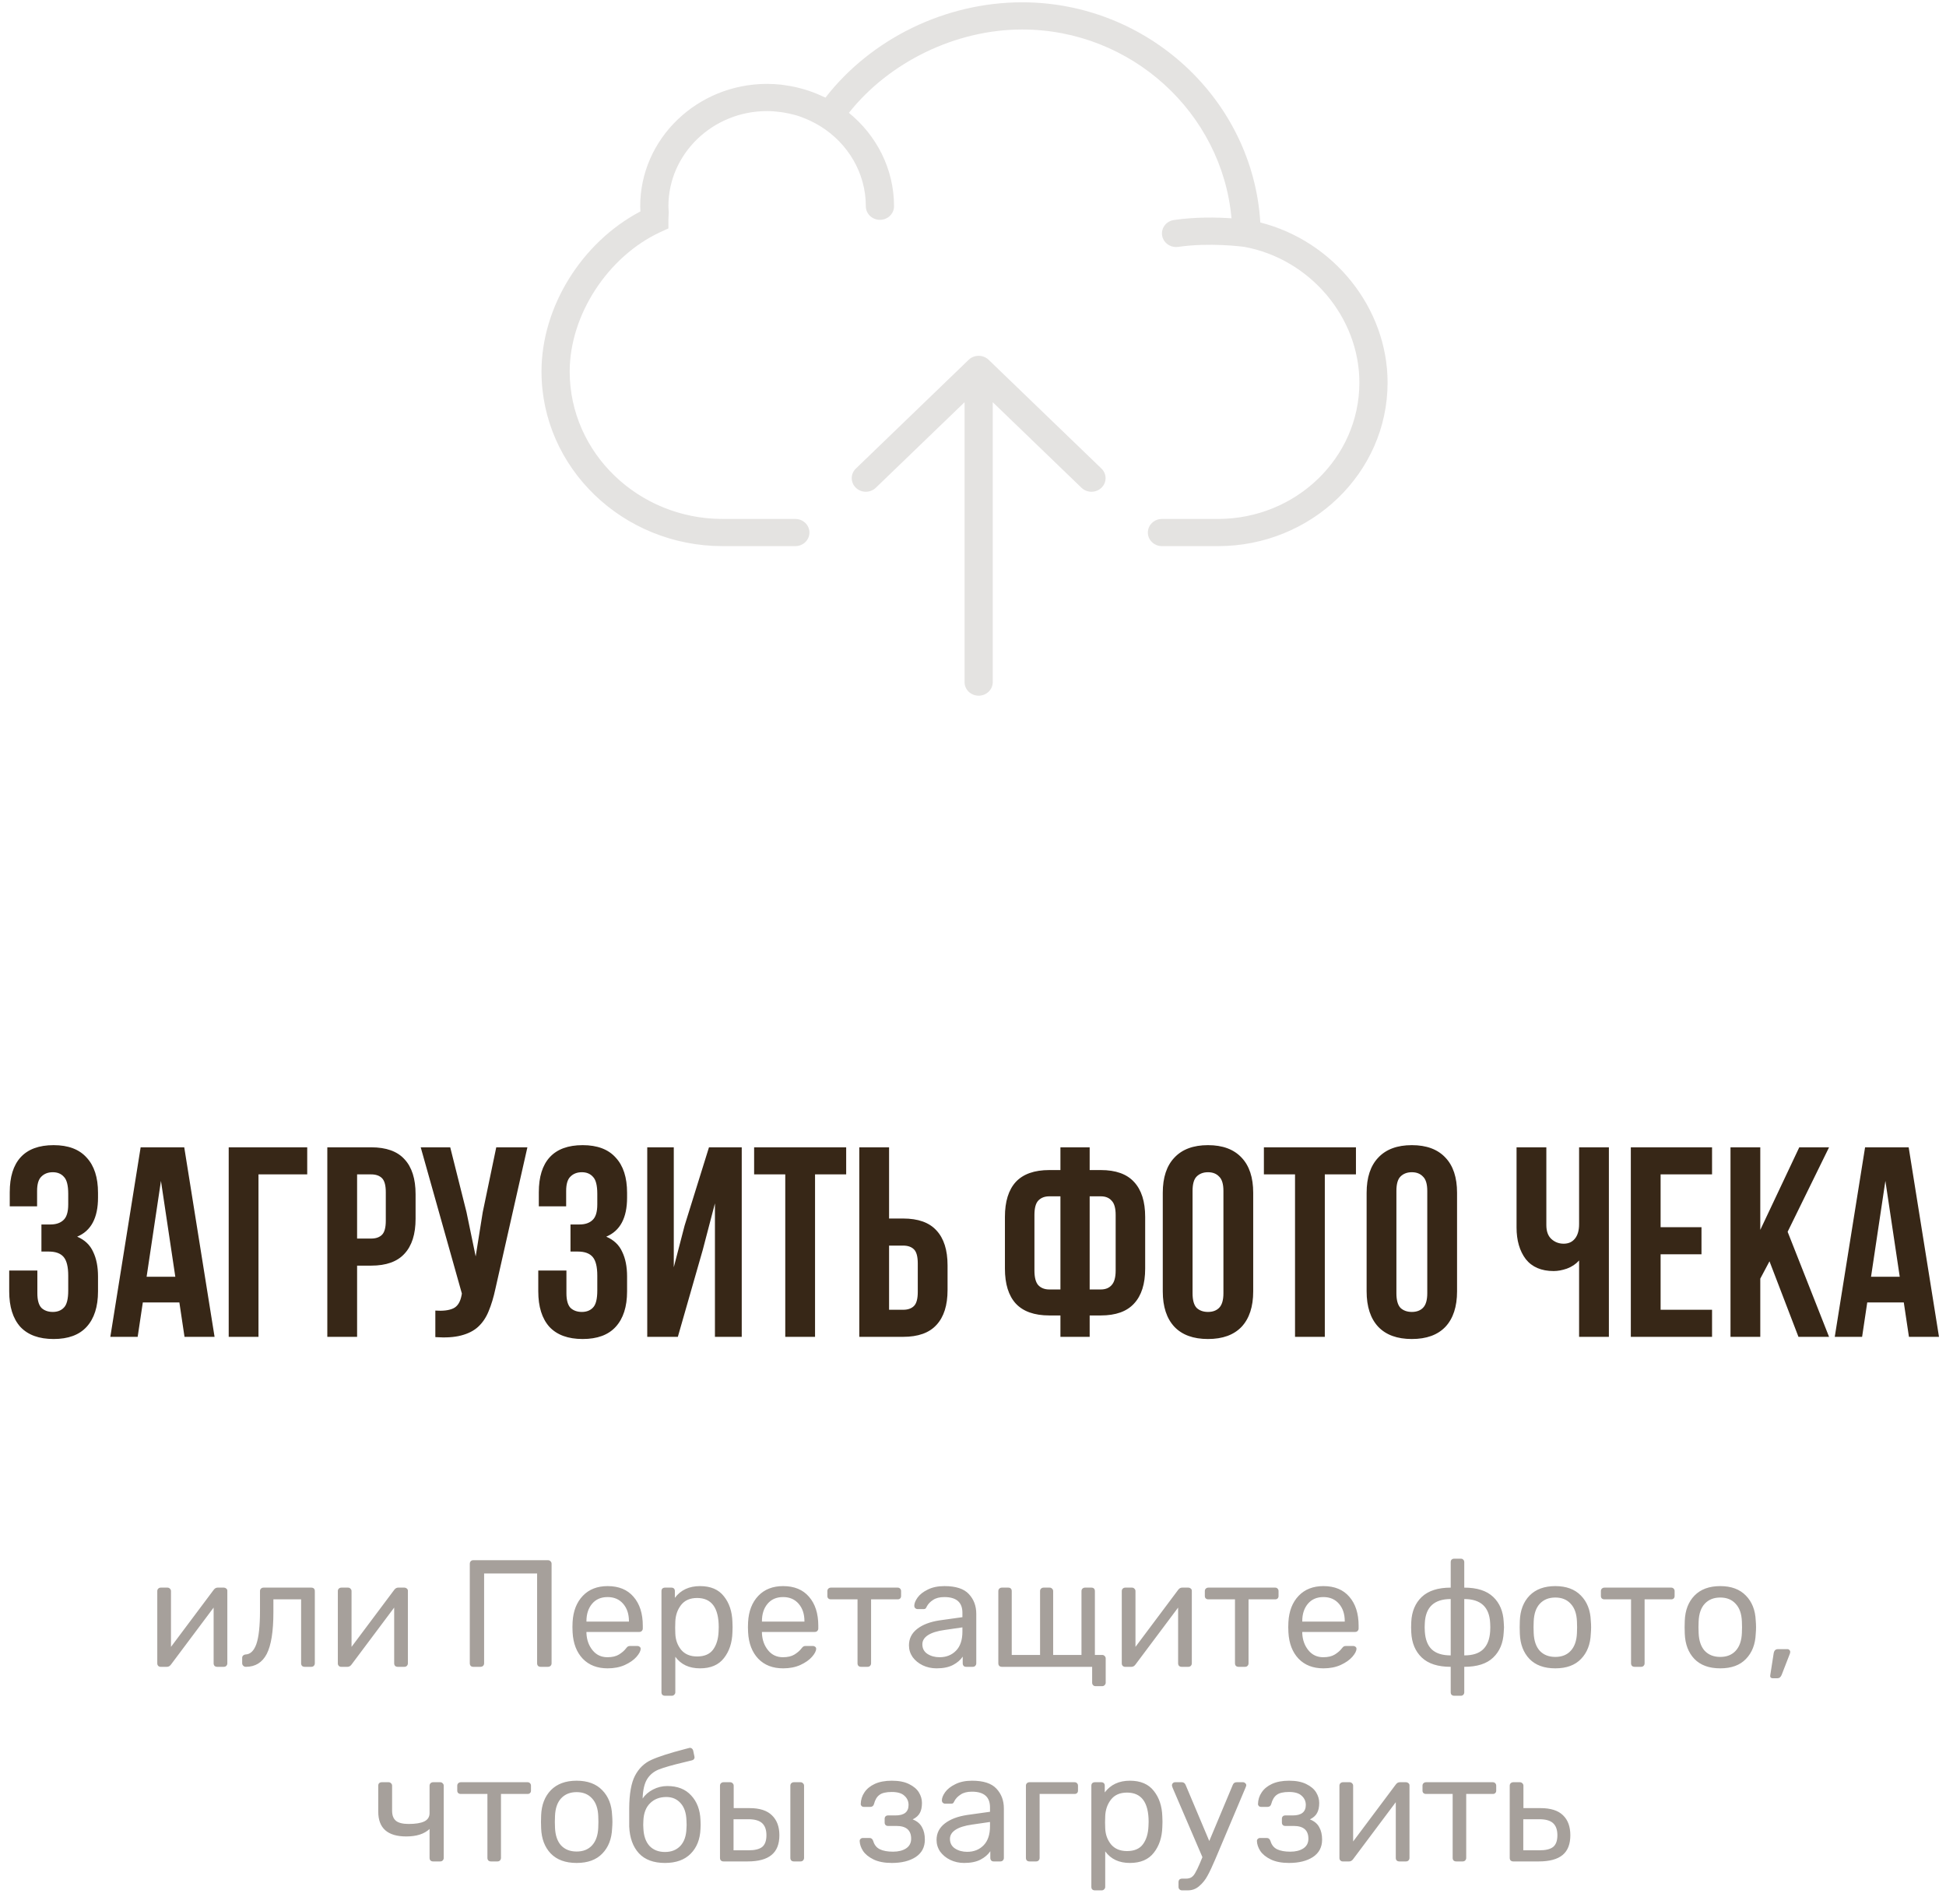 <svg width="230" height="225" viewBox="0 0 230 225" fill="none" xmlns="http://www.w3.org/2000/svg">
<path d="M8.064 141.104C8.064 140.101 7.893 139.429 7.552 139.088C7.232 138.725 6.795 138.544 6.24 138.544C5.685 138.544 5.237 138.715 4.896 139.056C4.555 139.376 4.384 139.941 4.384 140.752V142.576H1.152V140.912C1.152 139.099 1.579 137.723 2.432 136.784C3.307 135.824 4.608 135.344 6.336 135.344C8.064 135.344 9.365 135.835 10.24 136.816C11.136 137.776 11.584 139.163 11.584 140.976V141.552C11.584 143.941 10.763 145.477 9.12 146.16C10.016 146.544 10.645 147.141 11.008 147.952C11.392 148.741 11.584 149.712 11.584 150.864V152.624C11.584 154.437 11.136 155.835 10.24 156.816C9.365 157.776 8.064 158.256 6.336 158.256C4.608 158.256 3.296 157.776 2.4 156.816C1.525 155.835 1.088 154.437 1.088 152.624V150.16H4.416V152.848C4.416 153.659 4.576 154.235 4.896 154.576C5.237 154.896 5.685 155.056 6.24 155.056C6.795 155.056 7.232 154.885 7.552 154.544C7.893 154.203 8.064 153.531 8.064 152.528V150.768C8.064 149.723 7.883 148.987 7.52 148.56C7.157 148.133 6.571 147.92 5.76 147.92H4.896V144.72H5.952C6.613 144.72 7.125 144.549 7.488 144.208C7.872 143.867 8.064 143.248 8.064 142.352V141.104ZM25.36 158H21.808L21.2 153.936H16.88L16.271 158H13.04L16.623 135.6H21.776L25.36 158ZM17.328 150.896H20.72L19.023 139.568L17.328 150.896ZM27.031 158V135.6H36.311V138.8H30.551V158H27.031ZM43.87 135.6C45.641 135.6 46.953 136.069 47.806 137.008C48.681 137.947 49.118 139.323 49.118 141.136V144.048C49.118 145.861 48.681 147.237 47.806 148.176C46.953 149.115 45.641 149.584 43.87 149.584H42.206V158H38.686V135.6H43.87ZM42.206 138.8V146.384H43.87C44.425 146.384 44.852 146.235 45.15 145.936C45.449 145.637 45.598 145.083 45.598 144.272V140.912C45.598 140.101 45.449 139.547 45.15 139.248C44.852 138.949 44.425 138.8 43.87 138.8H42.206ZM58.557 152.304C58.343 153.307 58.077 154.192 57.757 154.96C57.458 155.707 57.042 156.325 56.509 156.816C55.997 157.285 55.325 157.627 54.493 157.84C53.682 158.053 52.669 158.117 51.453 158.032V154.896C52.349 154.96 53.053 154.875 53.565 154.64C54.077 154.405 54.407 153.883 54.557 153.072L54.589 152.88L49.725 135.6H53.213L55.133 143.248L56.221 148.496L57.053 143.28L58.653 135.6H62.333L58.557 152.304ZM70.595 141.104C70.595 140.101 70.425 139.429 70.083 139.088C69.763 138.725 69.326 138.544 68.771 138.544C68.217 138.544 67.769 138.715 67.427 139.056C67.086 139.376 66.915 139.941 66.915 140.752V142.576H63.683V140.912C63.683 139.099 64.11 137.723 64.963 136.784C65.838 135.824 67.139 135.344 68.867 135.344C70.595 135.344 71.897 135.835 72.771 136.816C73.667 137.776 74.115 139.163 74.115 140.976V141.552C74.115 143.941 73.294 145.477 71.651 146.16C72.547 146.544 73.177 147.141 73.539 147.952C73.923 148.741 74.115 149.712 74.115 150.864V152.624C74.115 154.437 73.667 155.835 72.771 156.816C71.897 157.776 70.595 158.256 68.867 158.256C67.139 158.256 65.827 157.776 64.931 156.816C64.057 155.835 63.619 154.437 63.619 152.624V150.16H66.947V152.848C66.947 153.659 67.107 154.235 67.427 154.576C67.769 154.896 68.217 155.056 68.771 155.056C69.326 155.056 69.763 154.885 70.083 154.544C70.425 154.203 70.595 153.531 70.595 152.528V150.768C70.595 149.723 70.414 148.987 70.051 148.56C69.689 148.133 69.102 147.92 68.291 147.92H67.427V144.72H68.483C69.145 144.72 69.657 144.549 70.019 144.208C70.403 143.867 70.595 143.248 70.595 142.352V141.104ZM80.115 158H76.499V135.6H79.635V149.776L80.915 144.848L83.795 135.6H87.667V158H84.499V142.224L83.059 147.728L80.115 158ZM89.131 135.6H100.011V138.8H96.331V158H92.811V138.8H89.131V135.6ZM101.561 158V135.6H105.081V144.016H106.745C108.516 144.016 109.828 144.485 110.681 145.424C111.556 146.363 111.993 147.739 111.993 149.552V152.464C111.993 154.277 111.556 155.653 110.681 156.592C109.828 157.531 108.516 158 106.745 158H101.561ZM106.745 154.8C107.3 154.8 107.727 154.651 108.025 154.352C108.324 154.053 108.473 153.499 108.473 152.688V149.328C108.473 148.517 108.324 147.963 108.025 147.664C107.727 147.365 107.3 147.216 106.745 147.216H105.081V154.8H106.745ZM125.333 155.472H124.021C122.251 155.472 120.928 155.003 120.053 154.064C119.2 153.125 118.773 151.749 118.773 149.936V143.824C118.773 142.011 119.2 140.635 120.053 139.696C120.928 138.757 122.251 138.288 124.021 138.288H125.333V135.6H128.789V138.288H130.101C131.872 138.288 133.184 138.757 134.037 139.696C134.912 140.635 135.349 142.011 135.349 143.824V149.936C135.349 151.749 134.912 153.125 134.037 154.064C133.184 155.003 131.872 155.472 130.101 155.472H128.789V158H125.333V155.472ZM128.789 141.392V152.4H130.101C130.656 152.4 131.083 152.229 131.381 151.888C131.701 151.547 131.861 150.971 131.861 150.16V143.6C131.861 142.789 131.701 142.224 131.381 141.904C131.083 141.563 130.656 141.392 130.101 141.392H128.789ZM125.333 141.392H124.021C123.467 141.392 123.029 141.563 122.709 141.904C122.411 142.224 122.261 142.789 122.261 143.6V150.16C122.261 150.971 122.411 151.547 122.709 151.888C123.029 152.229 123.467 152.4 124.021 152.4H125.333V141.392ZM140.95 152.848C140.95 153.659 141.11 154.235 141.43 154.576C141.771 154.896 142.219 155.056 142.774 155.056C143.328 155.056 143.766 154.896 144.086 154.576C144.427 154.235 144.598 153.659 144.598 152.848V140.752C144.598 139.941 144.427 139.376 144.086 139.056C143.766 138.715 143.328 138.544 142.774 138.544C142.219 138.544 141.771 138.715 141.43 139.056C141.11 139.376 140.95 139.941 140.95 140.752V152.848ZM137.43 140.976C137.43 139.163 137.888 137.776 138.806 136.816C139.723 135.835 141.046 135.344 142.774 135.344C144.502 135.344 145.824 135.835 146.742 136.816C147.659 137.776 148.118 139.163 148.118 140.976V152.624C148.118 154.437 147.659 155.835 146.742 156.816C145.824 157.776 144.502 158.256 142.774 158.256C141.046 158.256 139.723 157.776 138.806 156.816C137.888 155.835 137.43 154.437 137.43 152.624V140.976ZM149.381 135.6H160.261V138.8H156.581V158H153.061V138.8H149.381V135.6ZM165.043 152.848C165.043 153.659 165.203 154.235 165.523 154.576C165.865 154.896 166.313 155.056 166.867 155.056C167.422 155.056 167.859 154.896 168.179 154.576C168.521 154.235 168.691 153.659 168.691 152.848V140.752C168.691 139.941 168.521 139.376 168.179 139.056C167.859 138.715 167.422 138.544 166.867 138.544C166.313 138.544 165.865 138.715 165.523 139.056C165.203 139.376 165.043 139.941 165.043 140.752V152.848ZM161.523 140.976C161.523 139.163 161.982 137.776 162.899 136.816C163.817 135.835 165.139 135.344 166.867 135.344C168.595 135.344 169.918 135.835 170.835 136.816C171.753 137.776 172.211 139.163 172.211 140.976V152.624C172.211 154.437 171.753 155.835 170.835 156.816C169.918 157.776 168.595 158.256 166.867 158.256C165.139 158.256 163.817 157.776 162.899 156.816C161.982 155.835 161.523 154.437 161.523 152.624V140.976ZM190.156 135.6V158H186.635V148.976C186.252 149.403 185.772 149.723 185.196 149.936C184.641 150.128 184.118 150.224 183.628 150.224C182.177 150.224 181.078 149.755 180.332 148.816C179.606 147.856 179.243 146.608 179.243 145.072V135.6H182.764V144.784C182.764 145.531 182.966 146.085 183.372 146.448C183.777 146.811 184.257 146.992 184.812 146.992C185.366 146.992 185.804 146.8 186.124 146.416C186.465 146.011 186.635 145.435 186.635 144.688V135.6H190.156ZM196.269 145.04H201.101V148.24H196.269V154.8H202.349V158H192.749V135.6H202.349V138.8H196.269V145.04ZM209.138 149.072L208.05 151.12V158H204.53V135.6H208.05V145.36L212.658 135.6H216.178L211.282 145.584L216.178 158H212.562L209.138 149.072ZM229.172 158H225.62L225.012 153.936H220.692L220.084 158H216.852L220.436 135.6H225.588L229.172 158ZM221.14 150.896H224.532L222.836 139.568L221.14 150.896Z" fill="#372717"/>
<g opacity="0.3">
<path d="M148.958 26.294C148.08 11.833 135.715 0.273 120.807 0.273C111.757 0.273 102.993 4.552 97.563 11.534C97.44 11.471 97.308 11.429 97.183 11.37C96.853 11.216 96.518 11.068 96.175 10.938C95.983 10.865 95.792 10.799 95.598 10.733C95.262 10.619 94.922 10.52 94.573 10.428C94.38 10.378 94.188 10.327 93.992 10.284C93.618 10.202 93.238 10.139 92.853 10.084C92.683 10.06 92.517 10.028 92.345 10.009C91.795 9.951 91.235 9.914 90.667 9.914C82.397 9.914 75.667 16.401 75.667 24.376C75.667 24.583 75.678 24.785 75.693 24.988C68.762 28.631 64 36.265 64 43.906C64 55.287 73.603 64.547 85.408 64.547H94C94.92 64.547 95.667 63.829 95.667 62.941C95.667 62.052 94.92 61.334 94 61.334H85.408C75.442 61.334 67.333 53.516 67.333 43.906C67.333 37.231 71.842 30.302 78.053 27.43L79 26.995V25.983C79 25.785 79.013 25.583 79.025 25.38L79.04 25.099L79.02 24.797C79.012 24.657 79 24.517 79 24.376C79 18.175 84.233 13.128 90.667 13.128C91.182 13.128 91.69 13.171 92.195 13.235C92.325 13.251 92.453 13.272 92.582 13.293C93.028 13.364 93.468 13.457 93.902 13.578C93.958 13.594 94.017 13.603 94.072 13.619C94.548 13.759 95.013 13.938 95.468 14.137C95.583 14.187 95.697 14.241 95.81 14.296C96.213 14.487 96.608 14.699 96.988 14.937C100.2 16.944 102.333 20.421 102.333 24.376C102.333 25.264 103.08 25.983 104 25.983C104.92 25.983 105.667 25.264 105.667 24.376C105.667 19.951 103.59 15.989 100.333 13.335C105.11 7.309 112.98 3.486 120.807 3.486C133.713 3.486 144.437 13.345 145.553 25.801C143.85 25.685 141.298 25.626 138.748 26.002C137.838 26.135 137.213 26.955 137.352 27.832C137.477 28.628 138.187 29.198 138.997 29.198C139.08 29.198 139.165 29.192 139.25 29.179C142.957 28.639 146.822 29.145 147.057 29.175C154.817 30.598 160.667 37.489 160.667 45.22C160.667 54.105 153.168 61.334 143.953 61.334H137.333C136.413 61.334 135.667 62.052 135.667 62.941C135.667 63.829 136.413 64.547 137.333 64.547H143.953C155.007 64.547 164 55.877 164 45.22C164 36.4 157.622 28.489 148.958 26.294Z" fill="#A6A09B"/>
<path d="M116.848 42.524C116.695 42.374 116.51 42.257 116.305 42.175C115.898 42.013 115.438 42.013 115.032 42.175C114.827 42.257 114.643 42.374 114.488 42.524L101.157 55.377C100.505 56.005 100.505 57.021 101.157 57.649C101.482 57.963 101.908 58.12 102.335 58.12C102.762 58.12 103.188 57.963 103.513 57.649L114.002 47.537V80.617C114.002 81.505 114.748 82.223 115.668 82.223C116.588 82.223 117.335 81.505 117.335 80.617V47.537L127.823 57.649C128.148 57.963 128.575 58.12 129.002 58.12C129.428 58.12 129.855 57.963 130.18 57.649C130.832 57.021 130.832 56.005 130.18 55.377L116.848 42.524Z" fill="#A6A09B"/>
</g>
<path d="M26.473 187.64C26.569 187.64 26.659 187.676 26.743 187.748C26.827 187.82 26.869 187.904 26.869 188V196.586C26.869 196.706 26.827 196.808 26.743 196.892C26.671 196.964 26.575 197 26.455 197H25.663C25.543 197 25.441 196.964 25.357 196.892C25.285 196.808 25.249 196.706 25.249 196.586V189.998L20.209 196.73C20.077 196.91 19.921 197 19.741 197H18.967C18.871 197 18.781 196.964 18.697 196.892C18.625 196.808 18.589 196.718 18.589 196.622V188.054C18.589 187.934 18.625 187.838 18.697 187.766C18.781 187.682 18.883 187.64 19.003 187.64H19.795C19.915 187.64 20.011 187.682 20.083 187.766C20.167 187.838 20.209 187.934 20.209 188.054V194.642L25.249 187.91C25.381 187.73 25.537 187.64 25.717 187.64H26.473ZM29.055 197C28.935 197 28.833 196.958 28.749 196.874C28.665 196.79 28.623 196.688 28.623 196.568V195.938C28.623 195.83 28.659 195.74 28.731 195.668C28.803 195.596 28.893 195.554 29.001 195.542C29.577 195.53 30.009 195.122 30.297 194.318C30.585 193.502 30.729 192.182 30.729 190.358V188.054C30.729 187.934 30.765 187.838 30.837 187.766C30.921 187.682 31.023 187.64 31.143 187.64H36.795C36.927 187.64 37.029 187.676 37.101 187.748C37.173 187.82 37.209 187.922 37.209 188.054V196.586C37.209 196.706 37.167 196.808 37.083 196.892C37.011 196.964 36.915 197 36.795 197H36.003C35.883 197 35.781 196.964 35.697 196.892C35.625 196.808 35.589 196.706 35.589 196.586V189.026H32.313V190.538C32.313 192.818 32.049 194.468 31.521 195.488C30.993 196.496 30.171 197 29.055 197ZM47.813 187.64C47.909 187.64 47.999 187.676 48.083 187.748C48.167 187.82 48.209 187.904 48.209 188V196.586C48.209 196.706 48.167 196.808 48.083 196.892C48.011 196.964 47.915 197 47.795 197H47.003C46.883 197 46.781 196.964 46.697 196.892C46.625 196.808 46.589 196.706 46.589 196.586V189.998L41.549 196.73C41.417 196.91 41.261 197 41.081 197H40.307C40.211 197 40.121 196.964 40.037 196.892C39.965 196.808 39.929 196.718 39.929 196.622V188.054C39.929 187.934 39.965 187.838 40.037 187.766C40.121 187.682 40.223 187.64 40.343 187.64H41.135C41.255 187.64 41.351 187.682 41.423 187.766C41.507 187.838 41.549 187.934 41.549 188.054V194.642L46.589 187.91C46.721 187.73 46.877 187.64 47.057 187.64H47.813ZM55.922 197C55.802 197 55.706 196.964 55.634 196.892C55.562 196.808 55.526 196.706 55.526 196.586V184.832C55.526 184.7 55.562 184.598 55.634 184.526C55.706 184.442 55.802 184.4 55.922 184.4H64.76C64.892 184.4 64.994 184.442 65.066 184.526C65.15 184.598 65.192 184.7 65.192 184.832V196.586C65.192 196.706 65.15 196.808 65.066 196.892C64.982 196.964 64.88 197 64.76 197H63.896C63.776 197 63.674 196.964 63.59 196.892C63.518 196.808 63.482 196.706 63.482 196.586V185.966H57.218V196.586C57.218 196.706 57.176 196.808 57.092 196.892C57.008 196.964 56.906 197 56.786 197H55.922ZM71.815 197.18C70.591 197.18 69.613 196.802 68.881 196.046C68.149 195.278 67.747 194.234 67.675 192.914L67.657 192.302L67.675 191.708C67.747 190.412 68.149 189.38 68.881 188.612C69.613 187.844 70.591 187.46 71.815 187.46C73.135 187.46 74.155 187.88 74.875 188.72C75.607 189.56 75.973 190.7 75.973 192.14V192.464C75.973 192.584 75.931 192.686 75.847 192.77C75.775 192.842 75.679 192.878 75.559 192.878H69.313V193.04C69.349 193.82 69.589 194.486 70.033 195.038C70.477 195.59 71.065 195.866 71.797 195.866C72.361 195.866 72.817 195.758 73.165 195.542C73.525 195.314 73.795 195.08 73.975 194.84C74.083 194.696 74.167 194.612 74.227 194.588C74.287 194.552 74.389 194.534 74.533 194.534H75.325C75.433 194.534 75.523 194.564 75.595 194.624C75.679 194.684 75.721 194.762 75.721 194.858C75.721 195.122 75.559 195.44 75.235 195.812C74.911 196.184 74.449 196.508 73.849 196.784C73.261 197.048 72.583 197.18 71.815 197.18ZM74.335 191.654V191.6C74.335 190.76 74.107 190.076 73.651 189.548C73.195 189.02 72.583 188.756 71.815 188.756C71.035 188.756 70.423 189.02 69.979 189.548C69.535 190.076 69.313 190.76 69.313 191.6V191.654H74.335ZM78.594 200.42C78.474 200.42 78.371 200.384 78.287 200.312C78.216 200.24 78.18 200.138 78.18 200.006V188.054C78.18 187.922 78.216 187.82 78.287 187.748C78.371 187.676 78.474 187.64 78.594 187.64H79.35C79.481 187.64 79.584 187.676 79.656 187.748C79.728 187.82 79.763 187.922 79.763 188.054V188.846C80.46 187.922 81.45 187.46 82.734 187.46C83.993 187.46 84.936 187.862 85.559 188.666C86.195 189.458 86.531 190.472 86.567 191.708C86.579 191.84 86.585 192.044 86.585 192.32C86.585 192.596 86.579 192.8 86.567 192.932C86.531 194.156 86.195 195.17 85.559 195.974C84.936 196.778 83.993 197.18 82.734 197.18C81.45 197.18 80.478 196.724 79.817 195.812V200.006C79.817 200.126 79.775 200.222 79.692 200.294C79.62 200.378 79.523 200.42 79.403 200.42H78.594ZM82.391 195.776C83.255 195.776 83.885 195.506 84.281 194.966C84.677 194.426 84.894 193.718 84.93 192.842C84.942 192.722 84.948 192.548 84.948 192.32C84.948 190.016 84.096 188.864 82.391 188.864C81.552 188.864 80.915 189.146 80.484 189.71C80.064 190.262 79.841 190.916 79.817 191.672C79.805 191.804 79.799 192.038 79.799 192.374C79.799 192.71 79.805 192.944 79.817 193.076C79.841 193.808 80.07 194.444 80.501 194.984C80.945 195.512 81.576 195.776 82.391 195.776ZM92.557 197.18C91.333 197.18 90.355 196.802 89.623 196.046C88.891 195.278 88.489 194.234 88.417 192.914L88.399 192.302L88.417 191.708C88.489 190.412 88.891 189.38 89.623 188.612C90.355 187.844 91.333 187.46 92.557 187.46C93.877 187.46 94.897 187.88 95.617 188.72C96.349 189.56 96.715 190.7 96.715 192.14V192.464C96.715 192.584 96.673 192.686 96.589 192.77C96.517 192.842 96.421 192.878 96.301 192.878H90.055V193.04C90.091 193.82 90.331 194.486 90.775 195.038C91.219 195.59 91.807 195.866 92.539 195.866C93.103 195.866 93.559 195.758 93.907 195.542C94.267 195.314 94.537 195.08 94.717 194.84C94.825 194.696 94.909 194.612 94.969 194.588C95.029 194.552 95.131 194.534 95.275 194.534H96.067C96.175 194.534 96.265 194.564 96.337 194.624C96.421 194.684 96.463 194.762 96.463 194.858C96.463 195.122 96.301 195.44 95.977 195.812C95.653 196.184 95.191 196.508 94.591 196.784C94.003 197.048 93.325 197.18 92.557 197.18ZM95.077 191.654V191.6C95.077 190.76 94.849 190.076 94.393 189.548C93.937 189.02 93.325 188.756 92.557 188.756C91.777 188.756 91.165 189.02 90.721 189.548C90.277 190.076 90.055 190.76 90.055 191.6V191.654H95.077ZM101.766 197C101.646 197 101.544 196.964 101.46 196.892C101.388 196.808 101.352 196.706 101.352 196.586V189.026H98.202C98.082 189.026 97.98 188.99 97.896 188.918C97.824 188.846 97.788 188.75 97.788 188.63V188.054C97.788 187.934 97.824 187.838 97.896 187.766C97.98 187.682 98.082 187.64 98.202 187.64H106.104C106.224 187.64 106.32 187.682 106.392 187.766C106.464 187.838 106.5 187.934 106.5 188.054V188.63C106.5 188.75 106.464 188.846 106.392 188.918C106.32 188.99 106.224 189.026 106.104 189.026H102.954V196.586C102.954 196.706 102.912 196.808 102.828 196.892C102.756 196.964 102.66 197 102.54 197H101.766ZM110.689 197.18C110.101 197.18 109.555 197.06 109.051 196.82C108.559 196.58 108.163 196.256 107.863 195.848C107.575 195.428 107.431 194.966 107.431 194.462C107.431 193.67 107.755 193.022 108.403 192.518C109.051 192.014 109.933 191.678 111.049 191.51L113.749 191.132V190.61C113.749 189.374 113.035 188.756 111.607 188.756C111.055 188.756 110.611 188.87 110.275 189.098C109.939 189.314 109.693 189.572 109.537 189.872C109.489 189.992 109.435 190.076 109.375 190.124C109.327 190.16 109.255 190.178 109.159 190.178H108.457C108.349 190.178 108.253 190.142 108.169 190.07C108.097 189.986 108.061 189.89 108.061 189.782C108.061 189.506 108.187 189.188 108.439 188.828C108.703 188.456 109.105 188.138 109.645 187.874C110.185 187.598 110.845 187.46 111.625 187.46C112.969 187.46 113.929 187.772 114.505 188.396C115.093 189.02 115.387 189.8 115.387 190.736V196.586C115.387 196.706 115.345 196.808 115.261 196.892C115.189 196.964 115.093 197 114.973 197H114.181C114.061 197 113.965 196.964 113.893 196.892C113.821 196.808 113.785 196.706 113.785 196.586V195.794C113.521 196.19 113.137 196.52 112.633 196.784C112.129 197.048 111.481 197.18 110.689 197.18ZM111.049 195.866C111.841 195.866 112.489 195.608 112.993 195.092C113.497 194.576 113.749 193.826 113.749 192.842V192.338L111.643 192.644C110.779 192.764 110.125 192.968 109.681 193.256C109.237 193.544 109.015 193.904 109.015 194.336C109.015 194.828 109.213 195.206 109.609 195.47C110.017 195.734 110.497 195.866 111.049 195.866ZM129.478 199.286C129.358 199.286 129.262 199.244 129.19 199.16C129.118 199.088 129.082 198.992 129.082 198.872V197H118.408C118.288 197 118.186 196.964 118.102 196.892C118.03 196.808 117.994 196.706 117.994 196.586V188.054C117.994 187.934 118.03 187.838 118.102 187.766C118.186 187.682 118.288 187.64 118.408 187.64H119.164C119.296 187.64 119.398 187.676 119.47 187.748C119.542 187.82 119.578 187.922 119.578 188.054V195.596H122.926V188.054C122.926 187.934 122.962 187.838 123.034 187.766C123.118 187.682 123.22 187.64 123.34 187.64H124.06C124.18 187.64 124.276 187.682 124.348 187.766C124.432 187.838 124.474 187.934 124.474 188.054V195.596H127.822V188.054C127.822 187.934 127.858 187.838 127.93 187.766C128.014 187.682 128.116 187.64 128.236 187.64H128.992C129.124 187.64 129.226 187.676 129.298 187.748C129.37 187.82 129.406 187.922 129.406 188.054V195.596H130.27C130.39 195.596 130.486 195.638 130.558 195.722C130.642 195.794 130.684 195.89 130.684 196.01V198.872C130.684 198.992 130.642 199.088 130.558 199.16C130.486 199.244 130.39 199.286 130.27 199.286H129.478ZM140.467 187.64C140.563 187.64 140.653 187.676 140.737 187.748C140.821 187.82 140.863 187.904 140.863 188V196.586C140.863 196.706 140.821 196.808 140.737 196.892C140.665 196.964 140.569 197 140.449 197H139.657C139.537 197 139.435 196.964 139.351 196.892C139.279 196.808 139.243 196.706 139.243 196.586V189.998L134.203 196.73C134.071 196.91 133.915 197 133.735 197H132.961C132.865 197 132.775 196.964 132.691 196.892C132.619 196.808 132.583 196.718 132.583 196.622V188.054C132.583 187.934 132.619 187.838 132.691 187.766C132.775 187.682 132.877 187.64 132.997 187.64H133.789C133.909 187.64 134.005 187.682 134.077 187.766C134.161 187.838 134.203 187.934 134.203 188.054V194.642L139.243 187.91C139.375 187.73 139.531 187.64 139.711 187.64H140.467ZM146.379 197C146.259 197 146.157 196.964 146.073 196.892C146.001 196.808 145.965 196.706 145.965 196.586V189.026H142.815C142.695 189.026 142.593 188.99 142.509 188.918C142.437 188.846 142.401 188.75 142.401 188.63V188.054C142.401 187.934 142.437 187.838 142.509 187.766C142.593 187.682 142.695 187.64 142.815 187.64H150.717C150.837 187.64 150.933 187.682 151.005 187.766C151.077 187.838 151.113 187.934 151.113 188.054V188.63C151.113 188.75 151.077 188.846 151.005 188.918C150.933 188.99 150.837 189.026 150.717 189.026H147.567V196.586C147.567 196.706 147.525 196.808 147.441 196.892C147.369 196.964 147.273 197 147.153 197H146.379ZM156.418 197.18C155.194 197.18 154.216 196.802 153.484 196.046C152.752 195.278 152.35 194.234 152.278 192.914L152.26 192.302L152.278 191.708C152.35 190.412 152.752 189.38 153.484 188.612C154.216 187.844 155.194 187.46 156.418 187.46C157.738 187.46 158.758 187.88 159.478 188.72C160.21 189.56 160.576 190.7 160.576 192.14V192.464C160.576 192.584 160.534 192.686 160.45 192.77C160.378 192.842 160.282 192.878 160.162 192.878H153.916V193.04C153.952 193.82 154.192 194.486 154.636 195.038C155.08 195.59 155.668 195.866 156.4 195.866C156.964 195.866 157.42 195.758 157.768 195.542C158.128 195.314 158.398 195.08 158.578 194.84C158.686 194.696 158.77 194.612 158.83 194.588C158.89 194.552 158.992 194.534 159.136 194.534H159.928C160.036 194.534 160.126 194.564 160.198 194.624C160.282 194.684 160.324 194.762 160.324 194.858C160.324 195.122 160.162 195.44 159.838 195.812C159.514 196.184 159.052 196.508 158.452 196.784C157.864 197.048 157.186 197.18 156.418 197.18ZM158.938 191.654V191.6C158.938 190.76 158.71 190.076 158.254 189.548C157.798 189.02 157.186 188.756 156.418 188.756C155.638 188.756 155.026 189.02 154.582 189.548C154.138 190.076 153.916 190.76 153.916 191.6V191.654H158.938ZM171.875 200.42C171.755 200.42 171.653 200.384 171.569 200.312C171.497 200.24 171.461 200.138 171.461 200.006V197C169.949 197 168.809 196.634 168.041 195.902C167.273 195.17 166.859 194.18 166.799 192.932L166.781 192.32L166.799 191.69C166.859 190.454 167.273 189.47 168.041 188.738C168.821 188.006 169.961 187.64 171.461 187.64V184.634C171.461 184.502 171.497 184.4 171.569 184.328C171.653 184.256 171.755 184.22 171.875 184.22H172.667C172.787 184.22 172.883 184.262 172.955 184.346C173.027 184.418 173.063 184.514 173.063 184.634V187.64C174.575 187.64 175.715 188.006 176.483 188.738C177.251 189.47 177.665 190.454 177.725 191.69C177.749 191.954 177.761 192.164 177.761 192.32C177.761 192.464 177.749 192.668 177.725 192.932C177.665 194.18 177.251 195.17 176.483 195.902C175.727 196.634 174.587 197 173.063 197V200.006C173.063 200.126 173.027 200.222 172.955 200.294C172.883 200.378 172.787 200.42 172.667 200.42H171.875ZM171.461 188.99C169.517 188.99 168.497 189.932 168.401 191.816L168.383 192.32L168.401 192.824C168.461 193.772 168.737 194.48 169.229 194.948C169.733 195.416 170.477 195.65 171.461 195.65V188.99ZM173.063 195.65C174.047 195.65 174.785 195.416 175.277 194.948C175.781 194.468 176.063 193.76 176.123 192.824C176.135 192.704 176.141 192.536 176.141 192.32C176.141 192.104 176.135 191.936 176.123 191.816C176.027 189.932 175.007 188.99 173.063 188.99V195.65ZM183.825 197.18C182.505 197.18 181.485 196.808 180.765 196.064C180.057 195.32 179.679 194.33 179.631 193.094L179.613 192.32L179.631 191.546C179.679 190.31 180.063 189.32 180.783 188.576C181.515 187.832 182.529 187.46 183.825 187.46C185.121 187.46 186.129 187.832 186.849 188.576C187.581 189.32 187.971 190.31 188.019 191.546C188.043 191.81 188.055 192.068 188.055 192.32C188.055 192.572 188.043 192.83 188.019 193.094C187.971 194.33 187.587 195.32 186.867 196.064C186.159 196.808 185.145 197.18 183.825 197.18ZM183.825 195.83C184.593 195.83 185.199 195.59 185.643 195.11C186.099 194.618 186.345 193.916 186.381 193.004C186.393 192.884 186.399 192.656 186.399 192.32C186.399 191.984 186.393 191.756 186.381 191.636C186.345 190.724 186.099 190.028 185.643 189.548C185.199 189.056 184.593 188.81 183.825 188.81C183.057 188.81 182.445 189.056 181.989 189.548C181.545 190.028 181.305 190.724 181.269 191.636L181.251 192.32L181.269 193.004C181.305 193.916 181.545 194.618 181.989 195.11C182.445 195.59 183.057 195.83 183.825 195.83ZM193.19 197C193.07 197 192.968 196.964 192.884 196.892C192.812 196.808 192.776 196.706 192.776 196.586V189.026H189.626C189.506 189.026 189.404 188.99 189.32 188.918C189.248 188.846 189.212 188.75 189.212 188.63V188.054C189.212 187.934 189.248 187.838 189.32 187.766C189.404 187.682 189.506 187.64 189.626 187.64H197.528C197.648 187.64 197.744 187.682 197.816 187.766C197.888 187.838 197.924 187.934 197.924 188.054V188.63C197.924 188.75 197.888 188.846 197.816 188.918C197.744 188.99 197.648 189.026 197.528 189.026H194.378V196.586C194.378 196.706 194.336 196.808 194.252 196.892C194.18 196.964 194.084 197 193.964 197H193.19ZM203.319 197.18C201.999 197.18 200.979 196.808 200.259 196.064C199.551 195.32 199.173 194.33 199.125 193.094L199.107 192.32L199.125 191.546C199.173 190.31 199.557 189.32 200.277 188.576C201.009 187.832 202.023 187.46 203.319 187.46C204.615 187.46 205.623 187.832 206.343 188.576C207.075 189.32 207.465 190.31 207.513 191.546C207.537 191.81 207.549 192.068 207.549 192.32C207.549 192.572 207.537 192.83 207.513 193.094C207.465 194.33 207.081 195.32 206.361 196.064C205.653 196.808 204.639 197.18 203.319 197.18ZM203.319 195.83C204.087 195.83 204.693 195.59 205.137 195.11C205.593 194.618 205.839 193.916 205.875 193.004C205.887 192.884 205.893 192.656 205.893 192.32C205.893 191.984 205.887 191.756 205.875 191.636C205.839 190.724 205.593 190.028 205.137 189.548C204.693 189.056 204.087 188.81 203.319 188.81C202.551 188.81 201.939 189.056 201.483 189.548C201.039 190.028 200.799 190.724 200.763 191.636L200.745 192.32L200.763 193.004C200.799 193.916 201.039 194.618 201.483 195.11C201.939 195.59 202.551 195.83 203.319 195.83ZM209.52 198.35C209.412 198.35 209.328 198.314 209.268 198.242C209.22 198.17 209.208 198.08 209.232 197.972L209.628 195.434C209.676 195.086 209.844 194.912 210.132 194.912H211.284C211.368 194.912 211.44 194.948 211.5 195.02C211.56 195.08 211.59 195.146 211.59 195.218C211.59 195.314 211.566 195.416 211.518 195.524L210.582 197.936C210.474 198.212 210.306 198.35 210.078 198.35H209.52ZM51.185 220C51.065 220 50.963 219.964 50.879 219.892C50.807 219.808 50.771 219.706 50.771 219.586V216.166C50.147 216.754 49.229 217.048 48.017 217.048C45.809 217.048 44.705 216.07 44.705 214.114V211.054C44.705 210.922 44.741 210.82 44.813 210.748C44.897 210.676 44.999 210.64 45.119 210.64H45.929C46.049 210.64 46.145 210.682 46.217 210.766C46.301 210.838 46.343 210.934 46.343 211.054V214.006C46.343 214.558 46.499 214.96 46.811 215.212C47.123 215.452 47.621 215.572 48.305 215.572C49.097 215.572 49.703 215.476 50.123 215.284C50.555 215.08 50.771 214.75 50.771 214.294V211.054C50.771 210.934 50.807 210.838 50.879 210.766C50.963 210.682 51.065 210.64 51.185 210.64H52.031C52.151 210.64 52.247 210.682 52.319 210.766C52.403 210.838 52.445 210.934 52.445 211.054V219.586C52.445 219.706 52.403 219.808 52.319 219.892C52.247 219.964 52.151 220 52.031 220H51.185ZM58.023 220C57.903 220 57.8 219.964 57.717 219.892C57.645 219.808 57.608 219.706 57.608 219.586V212.026H54.459C54.339 212.026 54.236 211.99 54.153 211.918C54.081 211.846 54.044 211.75 54.044 211.63V211.054C54.044 210.934 54.081 210.838 54.153 210.766C54.236 210.682 54.339 210.64 54.459 210.64H62.361C62.48 210.64 62.577 210.682 62.648 210.766C62.721 210.838 62.757 210.934 62.757 211.054V211.63C62.757 211.75 62.721 211.846 62.648 211.918C62.577 211.99 62.48 212.026 62.361 212.026H59.211V219.586C59.211 219.706 59.169 219.808 59.084 219.892C59.013 219.964 58.916 220 58.797 220H58.023ZM68.152 220.18C66.832 220.18 65.812 219.808 65.092 219.064C64.384 218.32 64.006 217.33 63.958 216.094L63.94 215.32L63.958 214.546C64.006 213.31 64.39 212.32 65.11 211.576C65.842 210.832 66.856 210.46 68.152 210.46C69.448 210.46 70.456 210.832 71.176 211.576C71.908 212.32 72.298 213.31 72.346 214.546C72.37 214.81 72.382 215.068 72.382 215.32C72.382 215.572 72.37 215.83 72.346 216.094C72.298 217.33 71.914 218.32 71.194 219.064C70.486 219.808 69.472 220.18 68.152 220.18ZM68.152 218.83C68.92 218.83 69.526 218.59 69.97 218.11C70.426 217.618 70.672 216.916 70.708 216.004C70.72 215.884 70.726 215.656 70.726 215.32C70.726 214.984 70.72 214.756 70.708 214.636C70.672 213.724 70.426 213.028 69.97 212.548C69.526 212.056 68.92 211.81 68.152 211.81C67.384 211.81 66.772 212.056 66.316 212.548C65.872 213.028 65.632 213.724 65.596 214.636L65.578 215.32L65.596 216.004C65.632 216.916 65.872 217.618 66.316 218.11C66.772 218.59 67.384 218.83 68.152 218.83ZM82.791 215.104C82.803 215.224 82.809 215.416 82.809 215.68C82.809 215.908 82.803 216.07 82.791 216.166C82.743 217.378 82.359 218.35 81.639 219.082C80.919 219.814 79.905 220.18 78.597 220.18C77.253 220.18 76.227 219.802 75.519 219.046C74.811 218.278 74.427 217.222 74.367 215.878V213.718C74.379 212.002 74.607 210.718 75.051 209.866C75.507 209.002 76.143 208.384 76.959 208.012C77.787 207.628 79.125 207.196 80.973 206.716L81.459 206.59L81.549 206.572C81.633 206.572 81.711 206.602 81.783 206.662C81.855 206.722 81.903 206.8 81.927 206.896L82.071 207.58L82.089 207.688C82.089 207.868 81.993 207.988 81.801 208.048C81.657 208.084 81.339 208.162 80.847 208.282C79.479 208.606 78.489 208.888 77.877 209.128C77.277 209.368 76.815 209.746 76.491 210.262C76.167 210.778 75.987 211.546 75.951 212.566C76.239 212.134 76.647 211.78 77.175 211.504C77.703 211.228 78.267 211.09 78.867 211.09C80.079 211.09 81.021 211.462 81.693 212.206C82.377 212.938 82.743 213.904 82.791 215.104ZM81.135 216.076C81.147 215.992 81.153 215.86 81.153 215.68C81.153 215.464 81.147 215.302 81.135 215.194C81.111 214.294 80.883 213.604 80.451 213.124C80.019 212.632 79.455 212.386 78.759 212.386C77.967 212.386 77.325 212.632 76.833 213.124C76.341 213.604 76.077 214.294 76.041 215.194L76.023 215.68L76.041 216.076C76.077 216.976 76.317 217.672 76.761 218.164C77.217 218.644 77.829 218.884 78.597 218.884C79.353 218.884 79.959 218.644 80.415 218.164C80.871 217.672 81.111 216.976 81.135 216.076ZM85.51 220C85.39 220 85.288 219.964 85.204 219.892C85.132 219.808 85.096 219.706 85.096 219.586V211.054C85.096 210.934 85.132 210.838 85.204 210.766C85.288 210.682 85.39 210.64 85.51 210.64H86.302C86.422 210.64 86.518 210.682 86.59 210.766C86.674 210.838 86.716 210.934 86.716 211.054V213.7H88.606C89.782 213.7 90.658 213.982 91.234 214.546C91.822 215.11 92.116 215.896 92.116 216.904C92.116 217.96 91.804 218.74 91.18 219.244C90.568 219.748 89.632 220 88.372 220H85.51ZM93.826 220C93.706 220 93.604 219.964 93.52 219.892C93.448 219.808 93.412 219.706 93.412 219.586V211.054C93.412 210.934 93.448 210.838 93.52 210.766C93.604 210.682 93.706 210.64 93.826 210.64H94.618C94.738 210.64 94.834 210.682 94.906 210.766C94.99 210.838 95.032 210.934 95.032 211.054V219.586C95.032 219.706 94.99 219.808 94.906 219.892C94.834 219.964 94.738 220 94.618 220H93.826ZM88.462 218.686C89.206 218.686 89.746 218.554 90.082 218.29C90.418 218.014 90.586 217.552 90.586 216.904C90.586 216.268 90.418 215.794 90.082 215.482C89.746 215.17 89.206 215.014 88.462 215.014H86.698V218.686H88.462ZM105.404 220.18C104.54 220.18 103.82 220.042 103.244 219.766C102.68 219.49 102.266 219.154 102.002 218.758C101.75 218.362 101.618 217.972 101.606 217.588C101.606 217.48 101.642 217.396 101.714 217.336C101.786 217.264 101.876 217.228 101.984 217.228H102.758C102.878 217.228 102.968 217.258 103.028 217.318C103.1 217.366 103.16 217.456 103.208 217.588C103.34 218.044 103.598 218.368 103.982 218.56C104.378 218.752 104.9 218.848 105.548 218.848C106.172 218.848 106.682 218.722 107.078 218.47C107.486 218.206 107.69 217.822 107.69 217.318C107.69 216.31 107.108 215.806 105.944 215.806H104.954C104.834 215.806 104.738 215.77 104.666 215.698C104.594 215.626 104.558 215.53 104.558 215.41V214.96C104.558 214.84 104.594 214.744 104.666 214.672C104.738 214.6 104.834 214.564 104.954 214.564H105.836C106.868 214.564 107.384 214.15 107.384 213.322C107.384 212.89 107.222 212.53 106.898 212.242C106.586 211.942 106.088 211.792 105.404 211.792C104.732 211.792 104.246 211.906 103.946 212.134C103.646 212.35 103.43 212.71 103.298 213.214C103.238 213.442 103.088 213.556 102.848 213.556H102.092C101.996 213.556 101.912 213.526 101.84 213.466C101.768 213.394 101.732 213.31 101.732 213.214C101.744 212.71 101.888 212.254 102.164 211.846C102.44 211.426 102.848 211.09 103.388 210.838C103.94 210.586 104.612 210.46 105.404 210.46C106.232 210.46 106.91 210.592 107.438 210.856C107.978 211.12 108.368 211.45 108.608 211.846C108.848 212.242 108.968 212.656 108.968 213.088C108.968 213.58 108.884 213.976 108.716 214.276C108.56 214.576 108.278 214.828 107.87 215.032C108.386 215.236 108.752 215.542 108.968 215.95C109.196 216.346 109.31 216.838 109.31 217.426C109.31 218.314 108.95 218.998 108.23 219.478C107.51 219.946 106.568 220.18 105.404 220.18ZM113.95 220.18C113.362 220.18 112.816 220.06 112.312 219.82C111.82 219.58 111.424 219.256 111.124 218.848C110.836 218.428 110.692 217.966 110.692 217.462C110.692 216.67 111.016 216.022 111.664 215.518C112.312 215.014 113.194 214.678 114.31 214.51L117.01 214.132V213.61C117.01 212.374 116.296 211.756 114.868 211.756C114.316 211.756 113.872 211.87 113.536 212.098C113.2 212.314 112.954 212.572 112.798 212.872C112.75 212.992 112.696 213.076 112.636 213.124C112.588 213.16 112.516 213.178 112.42 213.178H111.718C111.61 213.178 111.514 213.142 111.43 213.07C111.358 212.986 111.322 212.89 111.322 212.782C111.322 212.506 111.448 212.188 111.7 211.828C111.964 211.456 112.366 211.138 112.906 210.874C113.446 210.598 114.106 210.46 114.886 210.46C116.23 210.46 117.19 210.772 117.766 211.396C118.354 212.02 118.648 212.8 118.648 213.736V219.586C118.648 219.706 118.606 219.808 118.522 219.892C118.45 219.964 118.354 220 118.234 220H117.442C117.322 220 117.226 219.964 117.154 219.892C117.082 219.808 117.046 219.706 117.046 219.586V218.794C116.782 219.19 116.398 219.52 115.894 219.784C115.39 220.048 114.742 220.18 113.95 220.18ZM114.31 218.866C115.102 218.866 115.75 218.608 116.254 218.092C116.758 217.576 117.01 216.826 117.01 215.842V215.338L114.904 215.644C114.04 215.764 113.386 215.968 112.942 216.256C112.498 216.544 112.276 216.904 112.276 217.336C112.276 217.828 112.474 218.206 112.87 218.47C113.278 218.734 113.758 218.866 114.31 218.866ZM121.668 220C121.548 220 121.446 219.964 121.362 219.892C121.29 219.808 121.254 219.706 121.254 219.586V211.054C121.254 210.934 121.29 210.838 121.362 210.766C121.446 210.682 121.548 210.64 121.668 210.64H127.014C127.134 210.64 127.23 210.682 127.302 210.766C127.374 210.838 127.41 210.934 127.41 211.054V211.63C127.41 211.75 127.374 211.846 127.302 211.918C127.23 211.99 127.134 212.026 127.014 212.026H122.874V219.586C122.874 219.706 122.832 219.808 122.748 219.892C122.676 219.964 122.58 220 122.46 220H121.668ZM129.403 223.42C129.283 223.42 129.181 223.384 129.097 223.312C129.025 223.24 128.989 223.138 128.989 223.006V211.054C128.989 210.922 129.025 210.82 129.097 210.748C129.181 210.676 129.283 210.64 129.403 210.64H130.159C130.291 210.64 130.393 210.676 130.465 210.748C130.537 210.82 130.573 210.922 130.573 211.054V211.846C131.269 210.922 132.259 210.46 133.543 210.46C134.803 210.46 135.745 210.862 136.369 211.666C137.005 212.458 137.341 213.472 137.377 214.708C137.389 214.84 137.395 215.044 137.395 215.32C137.395 215.596 137.389 215.8 137.377 215.932C137.341 217.156 137.005 218.17 136.369 218.974C135.745 219.778 134.803 220.18 133.543 220.18C132.259 220.18 131.287 219.724 130.627 218.812V223.006C130.627 223.126 130.585 223.222 130.501 223.294C130.429 223.378 130.333 223.42 130.213 223.42H129.403ZM133.201 218.776C134.065 218.776 134.695 218.506 135.091 217.966C135.487 217.426 135.703 216.718 135.739 215.842C135.751 215.722 135.757 215.548 135.757 215.32C135.757 213.016 134.905 211.864 133.201 211.864C132.361 211.864 131.725 212.146 131.293 212.71C130.873 213.262 130.651 213.916 130.627 214.672C130.615 214.804 130.609 215.038 130.609 215.374C130.609 215.71 130.615 215.944 130.627 216.076C130.651 216.808 130.879 217.444 131.311 217.984C131.755 218.512 132.385 218.776 133.201 218.776ZM146.921 210.64C147.017 210.64 147.101 210.676 147.173 210.748C147.257 210.82 147.299 210.904 147.299 211C147.299 211.048 147.263 211.156 147.191 211.324L143.771 219.424L143.609 219.802C143.285 220.57 142.991 221.194 142.727 221.674C142.475 222.154 142.151 222.562 141.755 222.898C141.371 223.246 140.915 223.42 140.387 223.42H139.703C139.583 223.42 139.481 223.378 139.397 223.294C139.325 223.222 139.289 223.126 139.289 223.006V222.448C139.289 222.328 139.325 222.226 139.397 222.142C139.481 222.07 139.583 222.034 139.703 222.034H140.171C140.435 222.034 140.651 221.98 140.819 221.872C140.987 221.764 141.137 221.59 141.269 221.35C141.413 221.11 141.593 220.738 141.809 220.234L142.115 219.496L138.605 211.324C138.545 211.168 138.515 211.066 138.515 211.018C138.515 210.91 138.551 210.82 138.623 210.748C138.695 210.676 138.785 210.64 138.893 210.64H139.685C139.877 210.64 140.021 210.736 140.117 210.928L142.925 217.588L145.715 210.928C145.799 210.736 145.949 210.64 146.165 210.64H146.921ZM152.355 220.18C151.491 220.18 150.771 220.042 150.195 219.766C149.631 219.49 149.217 219.154 148.953 218.758C148.701 218.362 148.569 217.972 148.557 217.588C148.557 217.48 148.593 217.396 148.665 217.336C148.737 217.264 148.827 217.228 148.935 217.228H149.709C149.829 217.228 149.919 217.258 149.979 217.318C150.051 217.366 150.111 217.456 150.159 217.588C150.291 218.044 150.549 218.368 150.933 218.56C151.329 218.752 151.851 218.848 152.499 218.848C153.123 218.848 153.633 218.722 154.029 218.47C154.437 218.206 154.641 217.822 154.641 217.318C154.641 216.31 154.059 215.806 152.895 215.806H151.905C151.785 215.806 151.689 215.77 151.617 215.698C151.545 215.626 151.509 215.53 151.509 215.41V214.96C151.509 214.84 151.545 214.744 151.617 214.672C151.689 214.6 151.785 214.564 151.905 214.564H152.787C153.819 214.564 154.335 214.15 154.335 213.322C154.335 212.89 154.173 212.53 153.849 212.242C153.537 211.942 153.039 211.792 152.355 211.792C151.683 211.792 151.197 211.906 150.897 212.134C150.597 212.35 150.381 212.71 150.249 213.214C150.189 213.442 150.039 213.556 149.799 213.556H149.043C148.947 213.556 148.863 213.526 148.791 213.466C148.719 213.394 148.683 213.31 148.683 213.214C148.695 212.71 148.839 212.254 149.115 211.846C149.391 211.426 149.799 211.09 150.339 210.838C150.891 210.586 151.563 210.46 152.355 210.46C153.183 210.46 153.861 210.592 154.389 210.856C154.929 211.12 155.319 211.45 155.559 211.846C155.799 212.242 155.919 212.656 155.919 213.088C155.919 213.58 155.835 213.976 155.667 214.276C155.511 214.576 155.229 214.828 154.821 215.032C155.337 215.236 155.703 215.542 155.919 215.95C156.147 216.346 156.261 216.838 156.261 217.426C156.261 218.314 155.901 218.998 155.181 219.478C154.461 219.946 153.519 220.18 152.355 220.18ZM166.193 210.64C166.289 210.64 166.379 210.676 166.463 210.748C166.547 210.82 166.589 210.904 166.589 211V219.586C166.589 219.706 166.547 219.808 166.463 219.892C166.391 219.964 166.295 220 166.175 220H165.383C165.263 220 165.161 219.964 165.077 219.892C165.005 219.808 164.969 219.706 164.969 219.586V212.998L159.929 219.73C159.797 219.91 159.641 220 159.461 220H158.687C158.591 220 158.501 219.964 158.417 219.892C158.345 219.808 158.309 219.718 158.309 219.622V211.054C158.309 210.934 158.345 210.838 158.417 210.766C158.501 210.682 158.603 210.64 158.723 210.64H159.515C159.635 210.64 159.731 210.682 159.803 210.766C159.887 210.838 159.929 210.934 159.929 211.054V217.642L164.969 210.91C165.101 210.73 165.257 210.64 165.437 210.64H166.193ZM172.105 220C171.985 220 171.883 219.964 171.799 219.892C171.727 219.808 171.691 219.706 171.691 219.586V212.026H168.541C168.421 212.026 168.319 211.99 168.235 211.918C168.163 211.846 168.127 211.75 168.127 211.63V211.054C168.127 210.934 168.163 210.838 168.235 210.766C168.319 210.682 168.421 210.64 168.541 210.64H176.443C176.563 210.64 176.659 210.682 176.731 210.766C176.803 210.838 176.839 210.934 176.839 211.054V211.63C176.839 211.75 176.803 211.846 176.731 211.918C176.659 211.99 176.563 212.026 176.443 212.026H173.293V219.586C173.293 219.706 173.251 219.808 173.167 219.892C173.095 219.964 172.999 220 172.879 220H172.105ZM178.85 220C178.73 220 178.628 219.964 178.544 219.892C178.472 219.808 178.436 219.706 178.436 219.586V211.054C178.436 210.934 178.472 210.838 178.544 210.766C178.628 210.682 178.73 210.64 178.85 210.64H179.642C179.762 210.64 179.858 210.682 179.93 210.766C180.014 210.838 180.056 210.934 180.056 211.054V213.7H182.09C183.278 213.7 184.16 213.982 184.736 214.546C185.312 215.098 185.6 215.884 185.6 216.904C185.6 217.96 185.294 218.74 184.682 219.244C184.07 219.748 183.134 220 181.874 220H178.85ZM181.946 218.686C182.69 218.686 183.23 218.554 183.566 218.29C183.902 218.014 184.07 217.552 184.07 216.904C184.07 216.268 183.902 215.794 183.566 215.482C183.23 215.17 182.69 215.014 181.946 215.014H180.038V218.686H181.946Z" fill="#A6A09B"/>
</svg>
